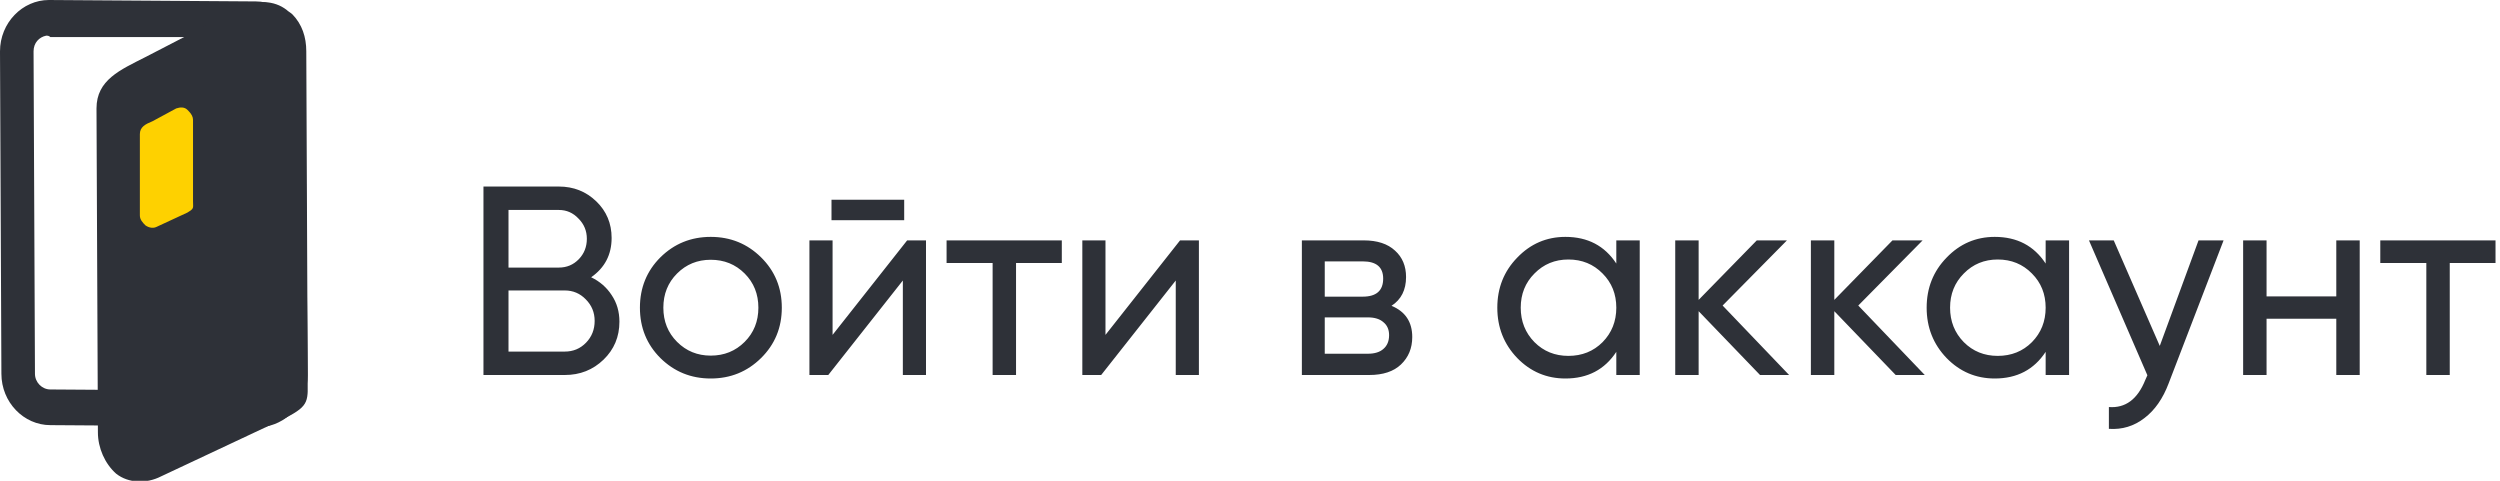 <svg width="130" height="25" viewBox="0 0 130 25" fill="none" xmlns="http://www.w3.org/2000/svg">
<g clip-path="url(#clip0_566_312)">
<path d="M13.818 22.181C13.673 22.181 13.527 22.181 13.382 22.181L2.618 22.107C1.236 22.107 0.073 20.92 0.073 19.436L0 2.671C0 1.187 1.164 0 2.545 0L13.309 0.074C13.964 0.074 14.618 0.371 15.127 0.89C15.636 1.409 15.854 2.077 15.854 2.819L16 19.51C16 20.846 15.055 21.959 13.818 22.181ZM2.4 1.855C2.036 1.929 1.745 2.226 1.745 2.671L1.818 19.436C1.818 19.881 2.182 20.252 2.618 20.252L13.454 20.326C13.673 20.326 13.891 20.252 14.036 20.104C14.182 19.956 14.255 19.733 14.255 19.51L14.182 2.745C14.182 2.522 14.109 2.3 13.964 2.151C13.818 2.003 13.6 1.929 13.382 1.929H2.618C2.545 1.855 2.473 1.855 2.4 1.855Z" fill="#2E3138"/>
<path d="M8.364 24.777C7.636 25.148 6.691 25.148 6.036 24.629C5.454 24.11 5.091 23.294 5.091 22.478L5.018 5.638C5.018 4.154 6.254 3.635 7.564 2.967L12.582 0.371C13.309 -6.0156e-05 14.254 -6.01336e-05 14.909 0.519C14.982 0.593 15.127 0.668 15.2 0.742C15.709 1.261 15.927 1.929 15.927 2.671L16 19.51C16 20.846 16.145 21.068 14.836 21.736" fill="#2E3138"/>
<path d="M8.146 11.795C8 11.87 7.782 11.87 7.564 11.721C7.418 11.573 7.273 11.424 7.273 11.202V6.973C7.273 6.602 7.564 6.454 7.927 6.306L9.164 5.638C9.382 5.564 9.6 5.564 9.746 5.712L9.818 5.786C9.964 5.935 10.037 6.083 10.037 6.232V10.46C10.037 10.831 10.109 10.831 9.746 11.053" fill="#FED100"/>
</g>
<path d="M30.74 14.418C31.188 14.633 31.543 14.941 31.804 15.342C32.075 15.743 32.21 16.205 32.21 16.728C32.21 17.512 31.934 18.17 31.384 18.702C30.833 19.234 30.161 19.5 29.368 19.5H25.14V9.7H29.06C29.825 9.7 30.474 9.957 31.006 10.47C31.538 10.983 31.804 11.618 31.804 12.374C31.804 13.242 31.449 13.923 30.74 14.418ZM29.06 10.918H26.442V13.914H29.06C29.471 13.914 29.816 13.769 30.096 13.48C30.376 13.191 30.516 12.836 30.516 12.416C30.516 12.005 30.371 11.655 30.082 11.366C29.802 11.067 29.461 10.918 29.06 10.918ZM29.368 18.282C29.806 18.282 30.175 18.128 30.474 17.82C30.773 17.512 30.922 17.134 30.922 16.686C30.922 16.247 30.768 15.874 30.46 15.566C30.161 15.258 29.797 15.104 29.368 15.104H26.442V18.282H29.368ZM39.576 18.618C38.858 19.327 37.985 19.682 36.958 19.682C35.931 19.682 35.059 19.327 34.34 18.618C33.631 17.909 33.276 17.036 33.276 16C33.276 14.964 33.631 14.091 34.34 13.382C35.059 12.673 35.931 12.318 36.958 12.318C37.985 12.318 38.858 12.673 39.576 13.382C40.295 14.091 40.654 14.964 40.654 16C40.654 17.036 40.295 17.909 39.576 18.618ZM36.958 18.492C37.658 18.492 38.246 18.254 38.722 17.778C39.198 17.302 39.436 16.709 39.436 16C39.436 15.291 39.198 14.698 38.722 14.222C38.246 13.746 37.658 13.508 36.958 13.508C36.267 13.508 35.684 13.746 35.208 14.222C34.732 14.698 34.494 15.291 34.494 16C34.494 16.709 34.732 17.302 35.208 17.778C35.684 18.254 36.267 18.492 36.958 18.492ZM43.238 11.45V10.386H47.018V11.45H43.238ZM47.172 12.5H48.152V19.5H46.948V14.586L43.07 19.5H42.09V12.5H43.294V17.414L47.172 12.5ZM55.214 12.5V13.676H52.834V19.5H51.616V13.676H49.222V12.5H55.214ZM61.363 12.5H62.343V19.5H61.139V14.586L57.261 19.5H56.281V12.5H57.485V17.414L61.363 12.5ZM72.359 15.902C73.078 16.201 73.437 16.742 73.437 17.526C73.437 18.105 73.241 18.581 72.849 18.954C72.467 19.318 71.916 19.5 71.197 19.5H67.697V12.5H70.917C71.617 12.5 72.159 12.677 72.541 13.032C72.924 13.377 73.115 13.835 73.115 14.404C73.115 15.076 72.863 15.575 72.359 15.902ZM70.861 13.592H68.887V15.426H70.861C71.571 15.426 71.925 15.113 71.925 14.488C71.925 13.891 71.571 13.592 70.861 13.592ZM71.127 18.394C71.482 18.394 71.753 18.31 71.939 18.142C72.135 17.974 72.233 17.736 72.233 17.428C72.233 17.139 72.135 16.915 71.939 16.756C71.753 16.588 71.482 16.504 71.127 16.504H68.887V18.394H71.127ZM84.048 12.5H85.266V19.5H84.048V18.296C83.442 19.22 82.559 19.682 81.402 19.682C80.422 19.682 79.587 19.327 78.896 18.618C78.206 17.899 77.86 17.027 77.86 16C77.86 14.973 78.206 14.105 78.896 13.396C79.587 12.677 80.422 12.318 81.402 12.318C82.559 12.318 83.442 12.78 84.048 13.704V12.5ZM81.556 18.506C82.266 18.506 82.858 18.268 83.334 17.792C83.81 17.307 84.048 16.709 84.048 16C84.048 15.291 83.81 14.698 83.334 14.222C82.858 13.737 82.266 13.494 81.556 13.494C80.856 13.494 80.268 13.737 79.792 14.222C79.316 14.698 79.078 15.291 79.078 16C79.078 16.709 79.316 17.307 79.792 17.792C80.268 18.268 80.856 18.506 81.556 18.506ZM93.034 19.5H91.522L88.329 16.182V19.5H87.112V12.5H88.329V15.594L91.353 12.5H92.921L89.576 15.888L93.034 19.5ZM100.088 19.5H98.576L95.384 16.182V19.5H94.166V12.5H95.384V15.594L98.408 12.5H99.976L96.63 15.888L100.088 19.5ZM106.374 12.5H107.592V19.5H106.374V18.296C105.768 19.22 104.886 19.682 103.728 19.682C102.748 19.682 101.913 19.327 101.222 18.618C100.532 17.899 100.186 17.027 100.186 16C100.186 14.973 100.532 14.105 101.222 13.396C101.913 12.677 102.748 12.318 103.728 12.318C104.886 12.318 105.768 12.78 106.374 13.704V12.5ZM103.882 18.506C104.592 18.506 105.184 18.268 105.66 17.792C106.136 17.307 106.374 16.709 106.374 16C106.374 15.291 106.136 14.698 105.66 14.222C105.184 13.737 104.592 13.494 103.882 13.494C103.182 13.494 102.594 13.737 102.118 14.222C101.642 14.698 101.404 15.291 101.404 16C101.404 16.709 101.642 17.307 102.118 17.792C102.594 18.268 103.182 18.506 103.882 18.506ZM114.324 12.5H115.626L112.77 19.934C112.471 20.727 112.051 21.329 111.51 21.74C110.968 22.16 110.352 22.347 109.662 22.3V21.166C110.52 21.231 111.15 20.765 111.552 19.766L111.664 19.514L108.626 12.5H109.914L112.308 17.988L114.324 12.5ZM121.487 12.5H122.705V19.5H121.487V16.574H117.861V19.5H116.643V12.5H117.861V15.412H121.487V12.5ZM129.767 12.5V13.676H127.387V19.5H126.169V13.676H123.775V12.5H129.767Z" fill="#2E3138"/>
<defs>
<clipPath id="clip0_566_312">
<rect width="16" height="25" fill="white"/>
</clipPath>
</defs>
</svg>
